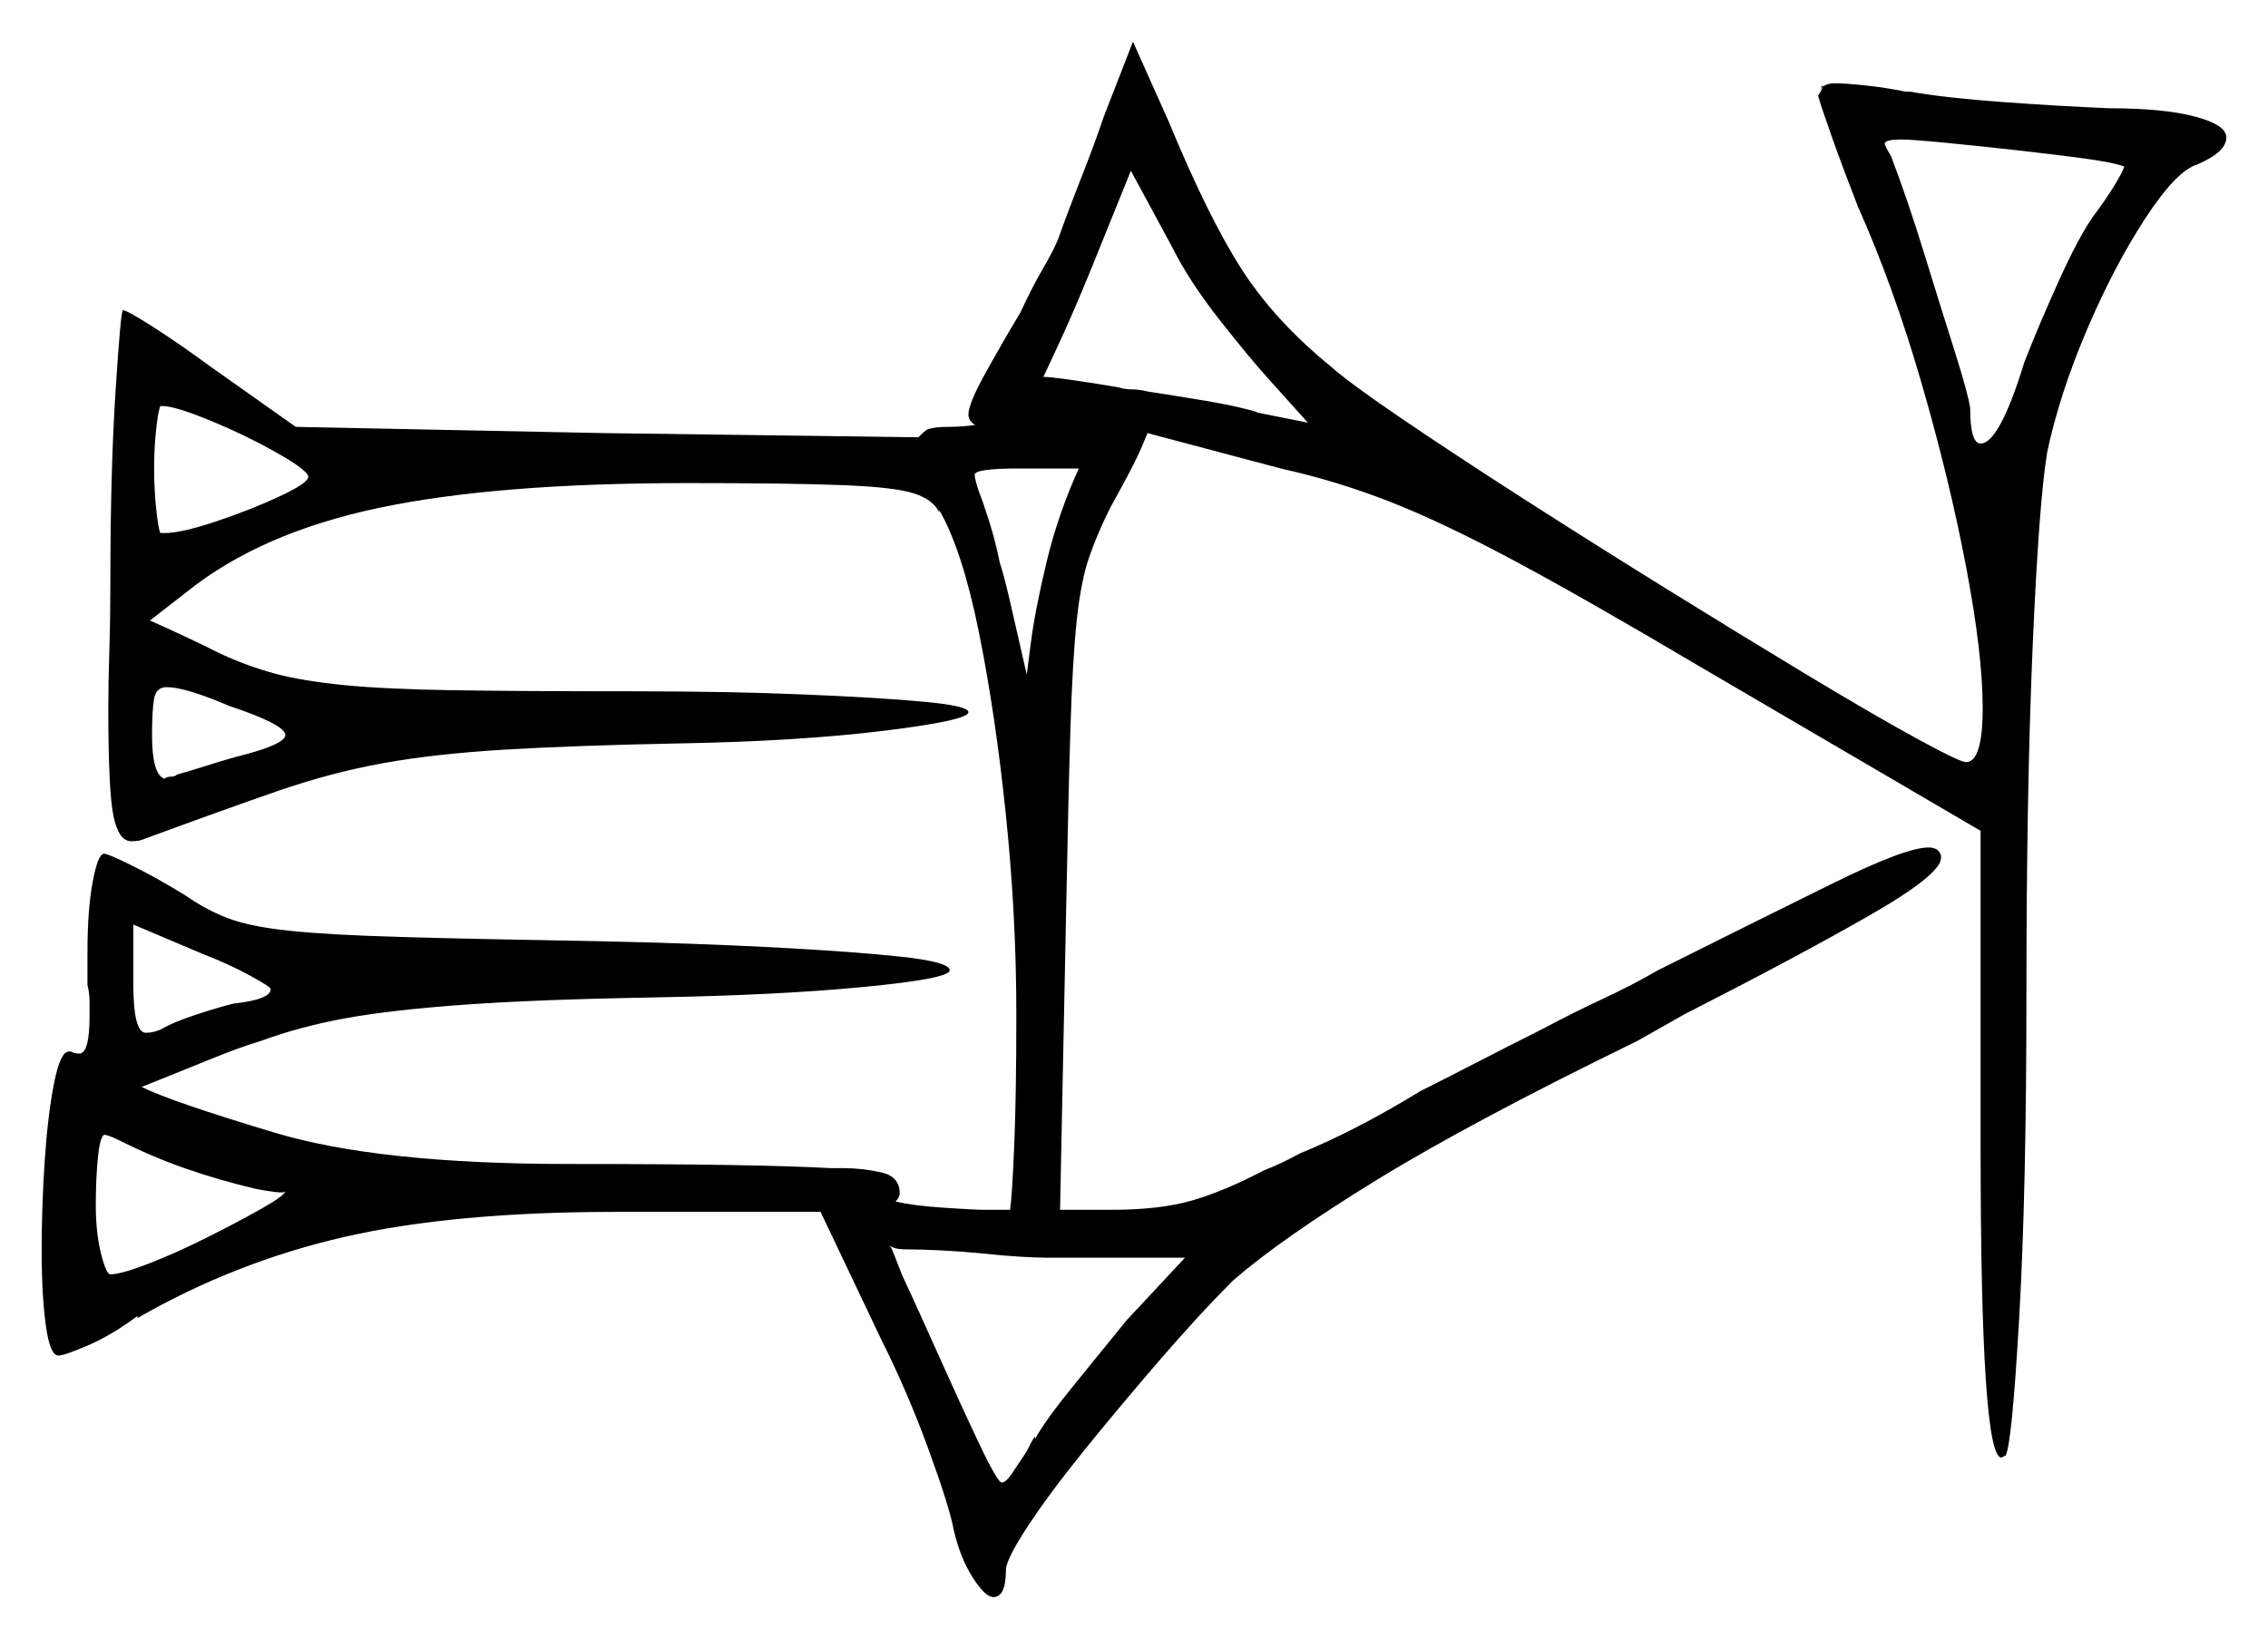 <svg xmlns="http://www.w3.org/2000/svg" width="544.5" height="393.5" viewBox="0 0 544.5 393.5"><path d="M61.5 285.5Q53.0 283.5 45.0 280.75Q37.0 278.0 29.0 274.0Q26.0 272.5 25.0 272.5Q24.0 273.0 23.5 278.0Q23.0 283.0 23.0 289.5Q23.0 296.0 24.25 301.0Q25.5 306.0 26.5 306.0Q29.0 306.0 35.5 303.5Q42.0 301.0 49.5 297.25Q57.0 293.5 62.75 290.25Q68.5 287.0 68.5 286.0Q68.5 286.5 66.25 286.25Q64.0 286.0 61.5 285.5ZM65.0 237.5Q65.0 237.0 60.0 234.25Q55.0 231.5 48.5 229.0L32.0 222.0V236.0Q32.0 248.0 35.0 248.0Q36.0 248.0 37.0 247.75Q38.0 247.5 39.0 247.0Q41.5 245.5 46.75 243.75Q52.0 242.0 56.0 241.0Q65.0 240.0 65.0 237.5ZM270.5 317.0 284.5 302.0H251.0Q249.0 302.0 244.75 301.75Q240.5 301.5 236.0 301.0Q231.0 300.5 226.0 300.25Q221.0 300.0 217.5 300.0Q214.5 300.0 213.5 299.0Q214.0 299.5 214.75 301.5Q215.5 303.5 216.5 306.0Q220.0 313.5 225.25 325.25Q230.5 337.0 235.0 346.5Q239.5 356.0 240.5 356.0Q241.5 356.0 243.0 353.75Q244.5 351.5 246.5 348.5Q247.0 347.5 247.5 346.5Q248.0 345.5 248.5 345.0V345.5Q251.0 341.0 257.5 333.0Q264.0 325.0 270.5 317.0ZM55.0 169.5Q44.5 165.0 40.0 165.0Q37.5 165.0 37.0 167.75Q36.5 170.5 36.5 176.5Q36.5 186.0 39.5 187.0Q40.0 186.5 41.0 186.5Q42.0 186.5 42.5 186.0Q46.0 185.0 50.75 183.5Q55.5 182.0 59.5 181.0Q68.5 178.5 68.5 176.5Q68.5 174.0 55.0 169.5ZM74.0 114.5Q74.0 113.0 66.5 108.75Q59.0 104.5 50.5 101.0Q42.0 97.5 39.0 97.5H38.5Q38.0 98.5 37.5 103.0Q37.0 107.5 37.0 112.5Q37.0 117.5 37.5 122.25Q38.0 127.0 38.5 128.0H39.5Q43.5 128.0 51.75 125.25Q60.0 122.5 67.0 119.25Q74.0 116.0 74.0 114.5ZM259.0 112.5H244.5Q234.0 112.5 234.0 114.0Q234.0 115.0 235.0 118.0Q236.0 120.5 237.5 125.25Q239.0 130.0 240.0 135.0Q241.0 138.0 242.5 144.5Q244.0 151.0 245.25 156.5Q246.5 162.0 246.5 162.0Q246.5 162.0 247.5 154.25Q248.5 146.5 251.25 135.0Q254.0 123.5 259.0 112.5ZM314.0 101.5 305.0 91.5Q300.0 86.0 292.75 76.75Q285.5 67.5 281.5 59.5L271.5 41.0L262.0 64.5Q257.5 75.5 254.0 83.0Q250.5 90.5 250.5 90.5Q253.5 90.5 268.5 93.0Q270.0 93.5 271.75 93.5Q273.5 93.5 275.5 94.0Q282.0 95.0 289.5 96.25Q297.0 97.5 302.0 99.0H301.5ZM510.0 40.0Q507.5 39.0 500.0 38.0Q492.5 37.0 483.5 36.0Q474.5 35.0 466.75 34.25Q459.0 33.5 456.5 33.5Q452.5 33.5 452.5 34.5Q452.5 35.0 454.0 37.5Q458.0 48.0 462.0 61.0Q466.0 74.0 469.25 84.25Q472.5 94.5 473.0 98.0Q473.0 106.5 475.5 106.5Q480.0 106.5 486.0 87.0Q489.5 78.0 494.25 67.5Q499.0 57.0 502.5 52.0Q505.5 48.0 507.5 44.75Q509.5 41.5 510.0 40.0ZM265.0 28.0 272.0 10.0 280.5 29.0Q290.0 52.0 298.0 64.5Q306.0 77.0 319.5 88.0Q324.0 92.0 336.5 100.5Q349.0 109.0 365.75 119.75Q382.5 130.5 400.25 141.5Q418.0 152.5 433.75 162.0Q449.5 171.5 460.0 177.25Q470.5 183.0 472.0 183.0Q476.0 183.0 476.0 170.0Q476.0 157.0 472.0 136.0Q468.0 115.0 461.25 91.75Q454.5 68.5 446.0 49.5Q442.5 40.5 439.75 32.75Q437.0 25.0 436.5 23.0Q438.0 20.5 437.5 20.5L437.0 21.5Q438.0 20.0 440.5 20.0Q443.0 20.0 447.75 20.5Q452.5 21.0 457.5 22.0H458.5Q467.0 23.5 480.75 24.5Q494.5 25.5 506.5 26.0Q519.5 26.0 527.0 28.0Q534.5 30.0 534.5 33.0Q534.5 36.5 527.5 39.5Q522.5 41.0 515.0 52.5Q507.5 64.0 501.0 79.25Q494.5 94.5 491.5 108.5Q489.5 120.5 488.0 155.25Q486.5 190.0 486.5 239.0Q486.5 286.5 484.75 316.75Q483.0 347.0 481.5 349.5L480.5 350.0Q475.5 350.0 475.5 275.0V199.5L408.0 160.0Q381.0 144.0 363.75 134.75Q346.5 125.5 333.75 120.5Q321.0 115.5 307.5 112.5L275.5 104.0Q273.5 109.0 271.25 113.25Q269.0 117.5 266.5 122.0Q263.5 128.0 261.5 133.75Q259.5 139.5 258.5 149.0Q257.5 158.5 257.0 174.5Q256.5 190.5 256.0 216.5L254.5 290.5H267.0Q278.5 290.5 286.25 288.25Q294.0 286.0 303.5 281.0Q307.5 279.5 312.0 277.0Q325.5 271.5 341.0 262.0Q348.0 258.5 355.25 254.75Q362.5 251.0 370.5 247.0Q378.0 243.0 385.0 239.75Q392.0 236.5 398.0 233.0Q423.0 220.5 440.25 212.0Q457.5 203.5 463.0 203.5Q465.5 203.5 466.0 205.5V206.0Q466.0 210.0 448.5 220.0Q431.0 230.0 404.5 243.5L393.0 250.0Q353.0 269.5 330.25 283.5Q307.5 297.5 296.0 307.5Q288.0 315.5 278.5 326.5Q269.0 337.5 260.5 348.0Q252.0 358.5 246.75 366.5Q241.5 374.5 241.5 377.0Q241.5 383.5 238.5 383.5Q236.5 383.5 233.5 378.75Q230.5 374.0 229.0 367.5Q228.0 362.0 223.0 348.25Q218.0 334.5 211.5 321.5L197.0 291.0H148.0Q109.0 291.0 82.75 297.0Q56.5 303.0 33.0 316.5V316.0Q27.0 320.5 21.25 323.0Q15.5 325.5 14.0 325.5Q12.0 325.5 11.0 318.25Q10.0 311.0 10.0 300.0Q10.0 289.5 10.75 278.5Q11.5 267.5 13.0 260.0Q14.5 252.5 16.5 252.5H17.0Q18.0 253.0 19.0 253.0Q21.5 253.0 21.5 244.0Q21.5 242.5 21.5 240.5Q21.5 238.5 21.0 236.5V228.5Q21.0 218.5 22.25 211.75Q23.5 205.0 25.0 205.0Q26.0 205.0 32.0 208.0Q38.0 211.0 44.5 215.0Q49.5 218.5 54.75 220.5Q60.0 222.5 69.5 223.5Q79.0 224.5 96.5 225.0Q114.0 225.5 143.5 226.0Q167.0 226.5 186.0 227.5Q205.0 228.5 216.5 229.75Q228.0 231.0 228.0 233.0Q228.0 235.0 207.25 237.0Q186.5 239.0 157.0 239.5Q129.0 240.0 111.5 241.25Q94.0 242.5 83.0 244.5Q72.0 246.5 62.5 250.0Q57.5 251.5 50.75 254.25Q44.0 257.0 39.0 259.0Q34.0 261.0 34.0 261.0Q41.0 264.5 66.0 272.0Q91.0 279.5 136.5 279.5Q160.0 279.5 175.25 279.75Q190.5 280.0 199.5 280.5H202.5Q207.0 280.5 211.5 281.5Q216.0 282.5 216.0 286.5Q216.0 287.5 215.0 288.5Q219.0 289.5 226.5 290.0Q234.0 290.5 236.0 290.5H242.5Q243.0 287.0 243.5 275.0Q244.0 263.0 244.0 243.5Q244.0 220.0 241.5 195.75Q239.0 171.5 235.0 151.75Q231.0 132.0 225.5 122.5V123.0Q224.0 120.0 219.5 118.5Q215.0 117.0 202.5 116.5Q190.0 116.0 165.0 116.0Q119.0 116.0 90.75 122.0Q62.5 128.0 45.0 142.0L36.0 149.0Q40.5 151.0 44.75 153.0Q49.0 155.0 53.0 157.0Q59.5 160.0 66.0 161.75Q72.5 163.5 82.5 164.5Q92.5 165.5 109.25 165.75Q126.0 166.0 152.5 166.0Q174.5 166.0 192.75 166.75Q211.0 167.5 221.75 168.5Q232.5 169.5 232.5 171.0Q232.5 173.0 212.0 175.5Q191.5 178.0 163.5 178.5Q138.0 179.0 121.25 180.0Q104.5 181.0 92.0 183.25Q79.5 185.5 66.5 190.0Q53.5 194.5 34.5 201.5Q33.5 202.0 31.5 202.0Q28.5 202.0 27.25 196.0Q26.0 190.0 26.0 170.0Q26.0 164.0 26.25 156.25Q26.5 148.5 26.5 139.5Q26.5 113.0 27.75 93.75Q29.0 74.5 29.5 74.5Q30.5 74.5 36.75 78.5Q43.0 82.5 50.5 88.0L71.0 102.5L145.0 104.0L220.5 105.0L221.0 104.5Q222.5 103.0 223.0 103.0Q224.5 102.5 227.75 102.5Q231.0 102.5 234.5 102.0H234.0Q232.5 101.0 232.5 99.5Q232.5 97.0 236.5 89.75Q240.5 82.5 245.0 75.0Q247.5 69.5 250.25 64.75Q253.0 60.0 254.0 57.5Q256.5 50.5 259.75 42.25Q263.0 34.0 265.0 28.0Z" fill="black" /></svg>